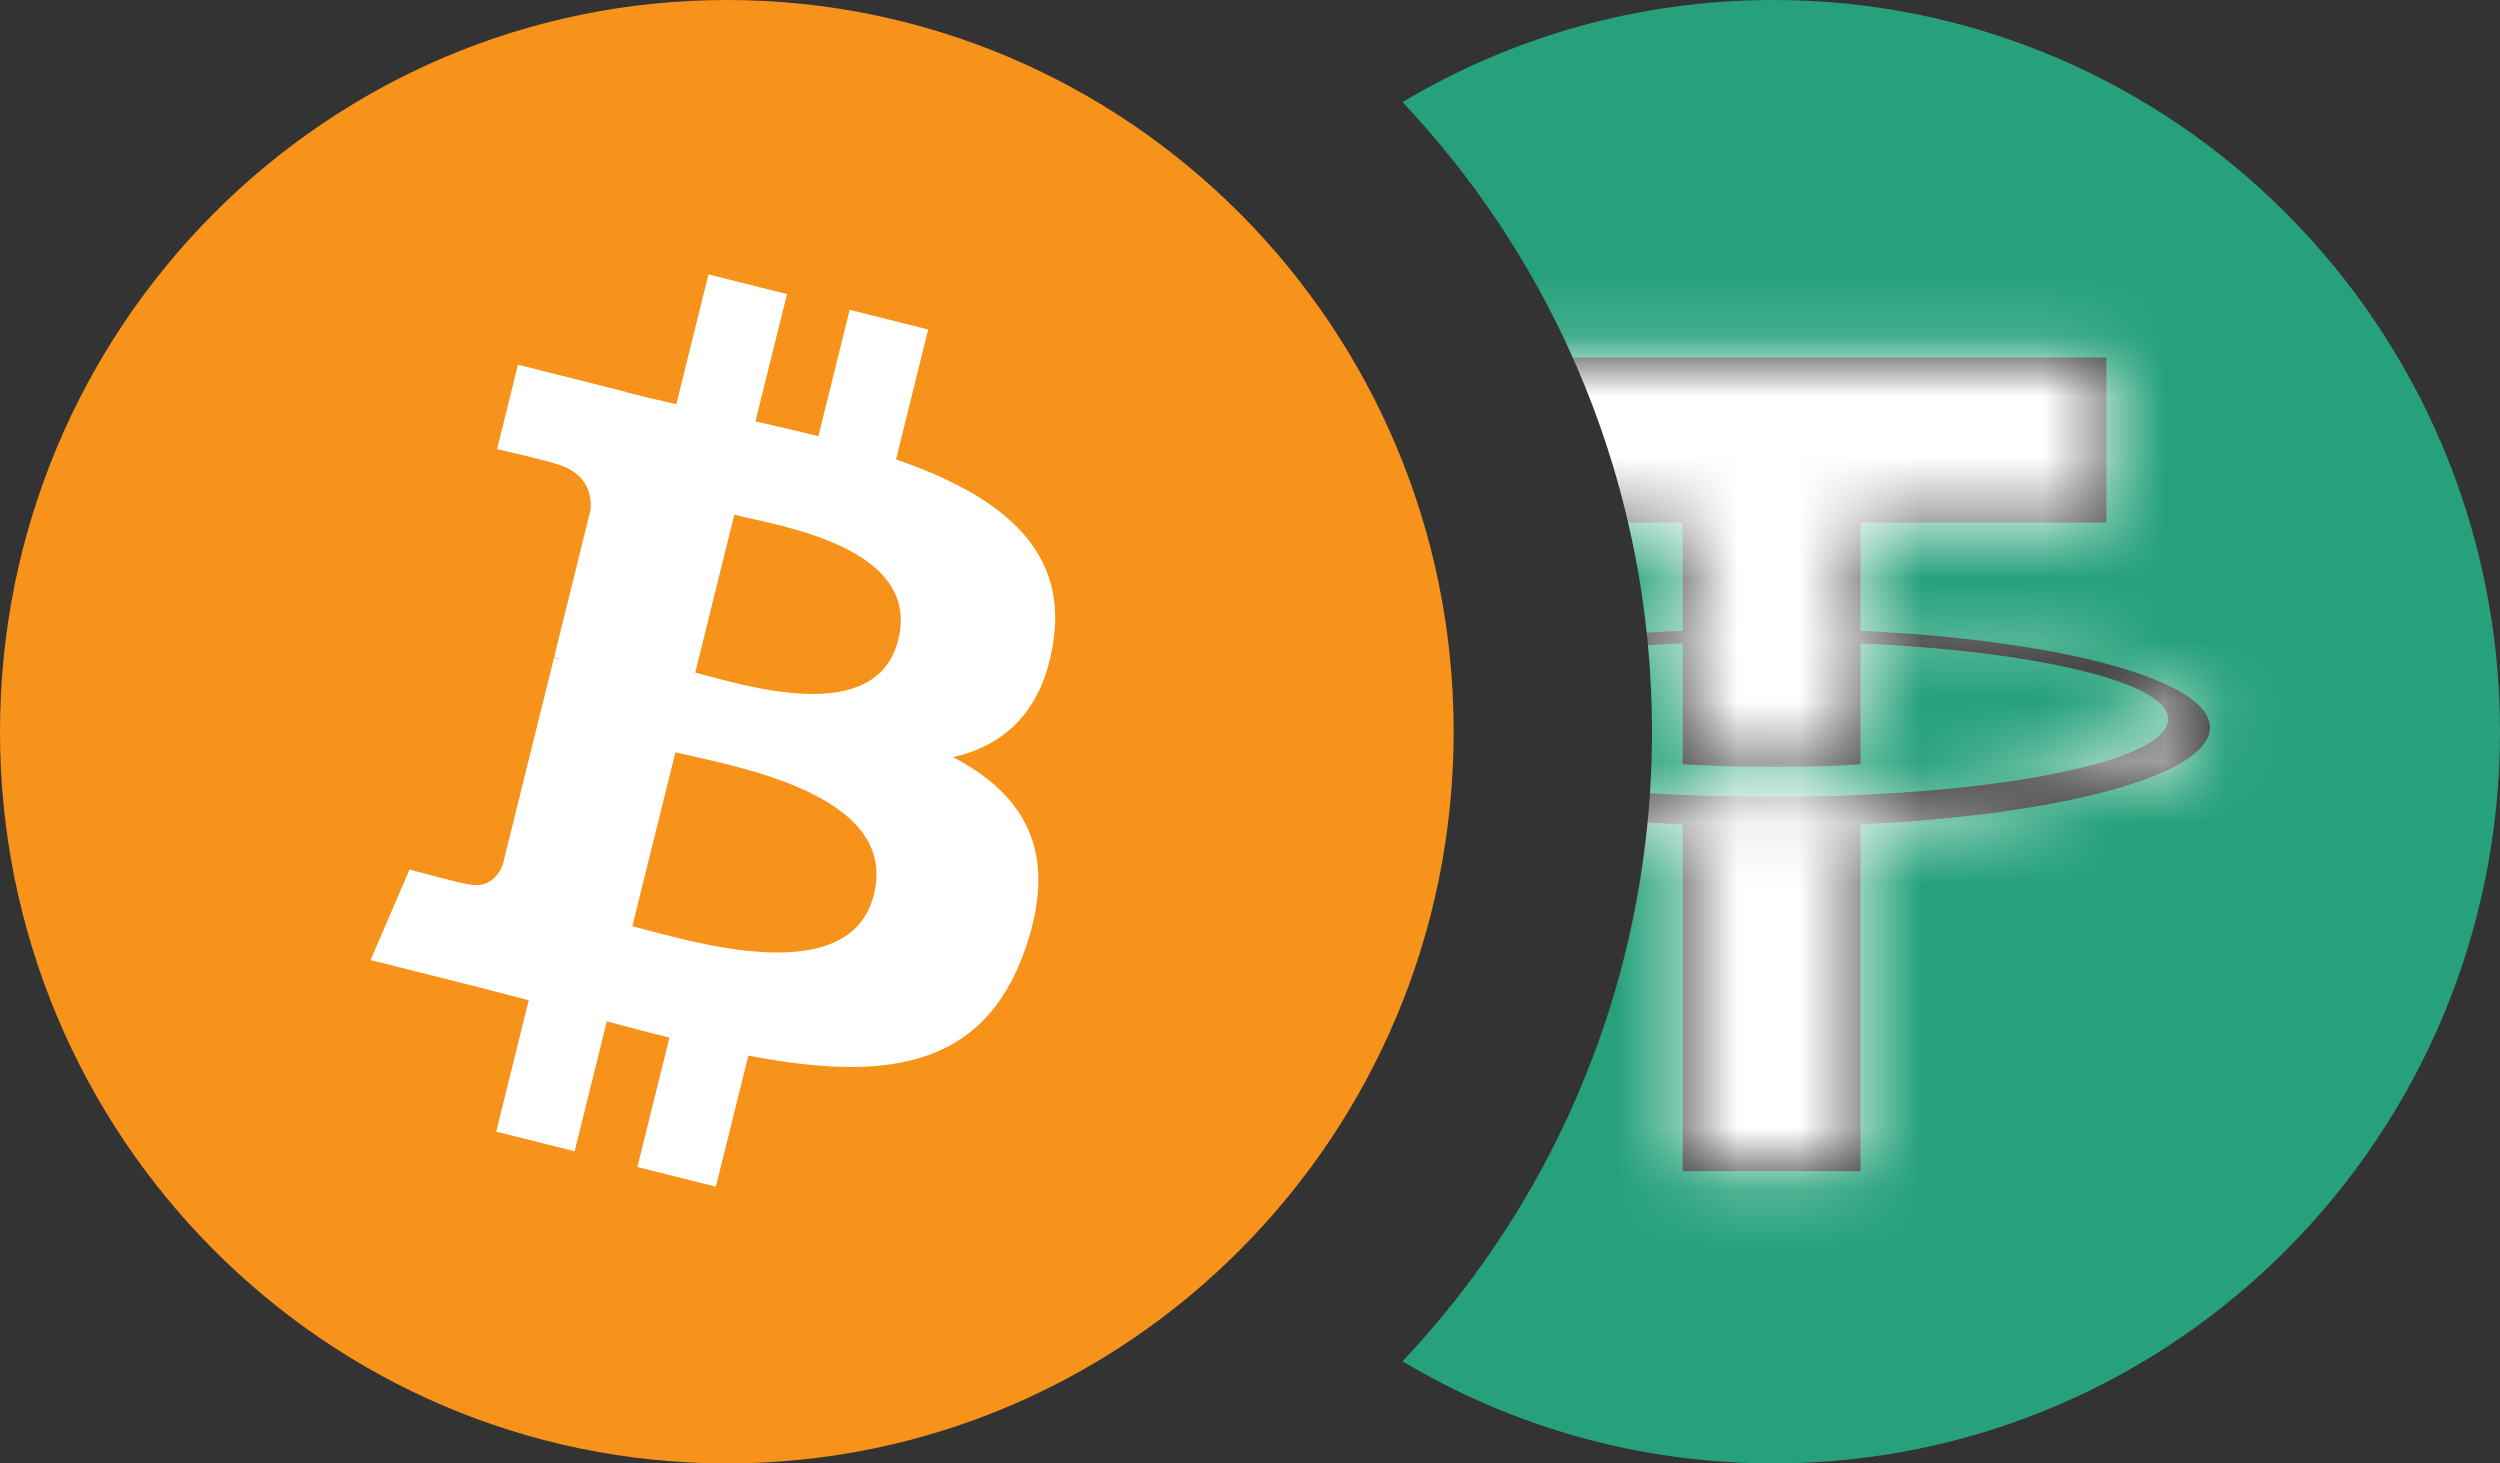 <svg width="41" height="24" viewBox="0 0 41 24" fill="none" xmlns="http://www.w3.org/2000/svg">
    <rect x="0" y="0" width="41" height="24" fill="#333333" stroke="none"/>
    <g clip-path="url(#clip0_187_21123)">
        <path d="M11.92 24C18.504 24 23.84 18.627 23.84 12C23.84 5.373 18.504 0 11.92 0C5.337 0 0 5.373 0 12C0 18.627 5.337 24 11.92 24Z" fill="#F7931A"/>
        <path d="M17.276 10.515C17.51 8.943 16.32 8.098 14.695 7.534L15.222 5.404L13.935 5.081L13.421 7.155C13.082 7.069 12.735 6.99 12.389 6.91L12.907 4.823L11.619 4.5L11.092 6.629C10.812 6.565 10.536 6.502 10.269 6.434L10.271 6.428L8.495 5.981L8.152 7.366C8.152 7.366 9.108 7.586 9.088 7.6C9.609 7.731 9.703 8.078 9.687 8.354L9.087 10.78C9.123 10.79 9.169 10.803 9.221 10.823L9.085 10.79L8.243 14.188C8.179 14.348 8.017 14.587 7.652 14.496C7.666 14.515 6.716 14.261 6.716 14.261L6.077 15.745L7.753 16.166C8.065 16.244 8.37 16.327 8.671 16.404L8.138 18.558L9.424 18.881L9.952 16.75C10.304 16.846 10.645 16.934 10.979 17.018L10.453 19.139L11.74 19.462L12.273 17.312C14.469 17.731 16.12 17.562 16.815 15.562C17.375 13.953 16.788 13.024 15.632 12.418C16.474 12.223 17.107 11.666 17.276 10.515ZM14.333 14.668C13.936 16.279 11.243 15.408 10.37 15.19L11.078 12.336C11.951 12.556 14.75 12.99 14.333 14.668ZM14.732 10.492C14.369 11.957 12.128 11.212 11.402 11.03L12.043 8.442C12.769 8.624 15.11 8.964 14.732 10.492Z" fill="white"/>
    </g>
    <path fill-rule="evenodd" clip-rule="evenodd" d="M27.06 13.009C27.082 12.676 27.093 12.339 27.093 12C27.093 11.521 27.071 11.048 27.027 10.581C27.213 10.569 27.404 10.558 27.597 10.55V12.533C27.786 12.546 28.328 12.578 29.078 12.578C29.977 12.578 30.428 12.541 30.512 12.533V10.551C33.403 10.681 35.559 11.188 35.559 11.794C35.559 12.402 33.403 12.908 30.512 13.037V13.036C30.43 13.042 30.008 13.067 29.065 13.067C28.313 13.067 27.783 13.045 27.597 13.036V13.038C27.415 13.03 27.236 13.02 27.06 13.009ZM27.007 10.377C27.2 10.364 27.397 10.353 27.597 10.344V8.57H26.702C26.839 9.16 26.941 9.763 27.007 10.377ZM25.794 5.864H34.545V8.57H30.512V10.345C33.785 10.497 36.244 11.15 36.244 11.932C36.244 12.715 33.785 13.368 30.512 13.52V19.207H27.597V13.521C27.402 13.512 27.21 13.501 27.021 13.489C26.687 16.899 25.219 19.973 23.002 22.325C24.781 23.389 26.86 24 29.08 24C35.663 24 41 18.627 41 12C41 5.373 35.663 0 29.08 0C26.86 0 24.781 0.611 23.002 1.675C24.152 2.895 25.1 4.309 25.794 5.864Z" fill="#26A17B"/>
    <mask id="mask0_187_21123" style="mask-type:alpha" maskUnits="userSpaceOnUse" x="21" y="5" width="16" height="15">
        <path fill-rule="evenodd" clip-rule="evenodd" d="M30.512 13.037V13.036C30.43 13.042 30.008 13.067 29.065 13.067C28.313 13.067 27.783 13.045 27.597 13.036V13.038C24.7 12.91 22.538 12.402 22.538 11.794C22.538 11.188 24.7 10.68 27.597 10.55V12.533C27.786 12.546 28.328 12.578 29.078 12.578C29.977 12.578 30.428 12.541 30.512 12.533V10.551C33.403 10.681 35.559 11.188 35.559 11.794C35.559 12.402 33.403 12.908 30.512 13.037ZM30.512 10.345V8.57H34.546V5.864H23.563V8.57H27.597V10.344C24.319 10.495 21.854 11.149 21.854 11.932C21.854 12.716 24.319 13.369 27.597 13.521V19.207H30.512V13.52C33.785 13.368 36.244 12.715 36.244 11.932C36.244 11.15 33.785 10.497 30.512 10.345Z" fill="white"/>
    </mask>
    <g mask="url(#mask0_187_21123)">
        <path fill-rule="evenodd" clip-rule="evenodd" d="M23.001 22.325C25.537 19.636 27.093 16.001 27.093 12C27.093 7.999 25.537 4.364 23.001 1.675C24.781 0.611 26.859 0 29.079 0C35.663 0 40.999 5.373 40.999 12C40.999 18.627 35.663 24 29.079 24C26.859 24 24.781 23.389 23.001 22.325Z" fill="white"/>
    </g>
    <defs>
        <clipPath id="clip0_187_21123">
            <rect width="23.84" height="24" fill="white"/>
        </clipPath>
    </defs>
</svg>
